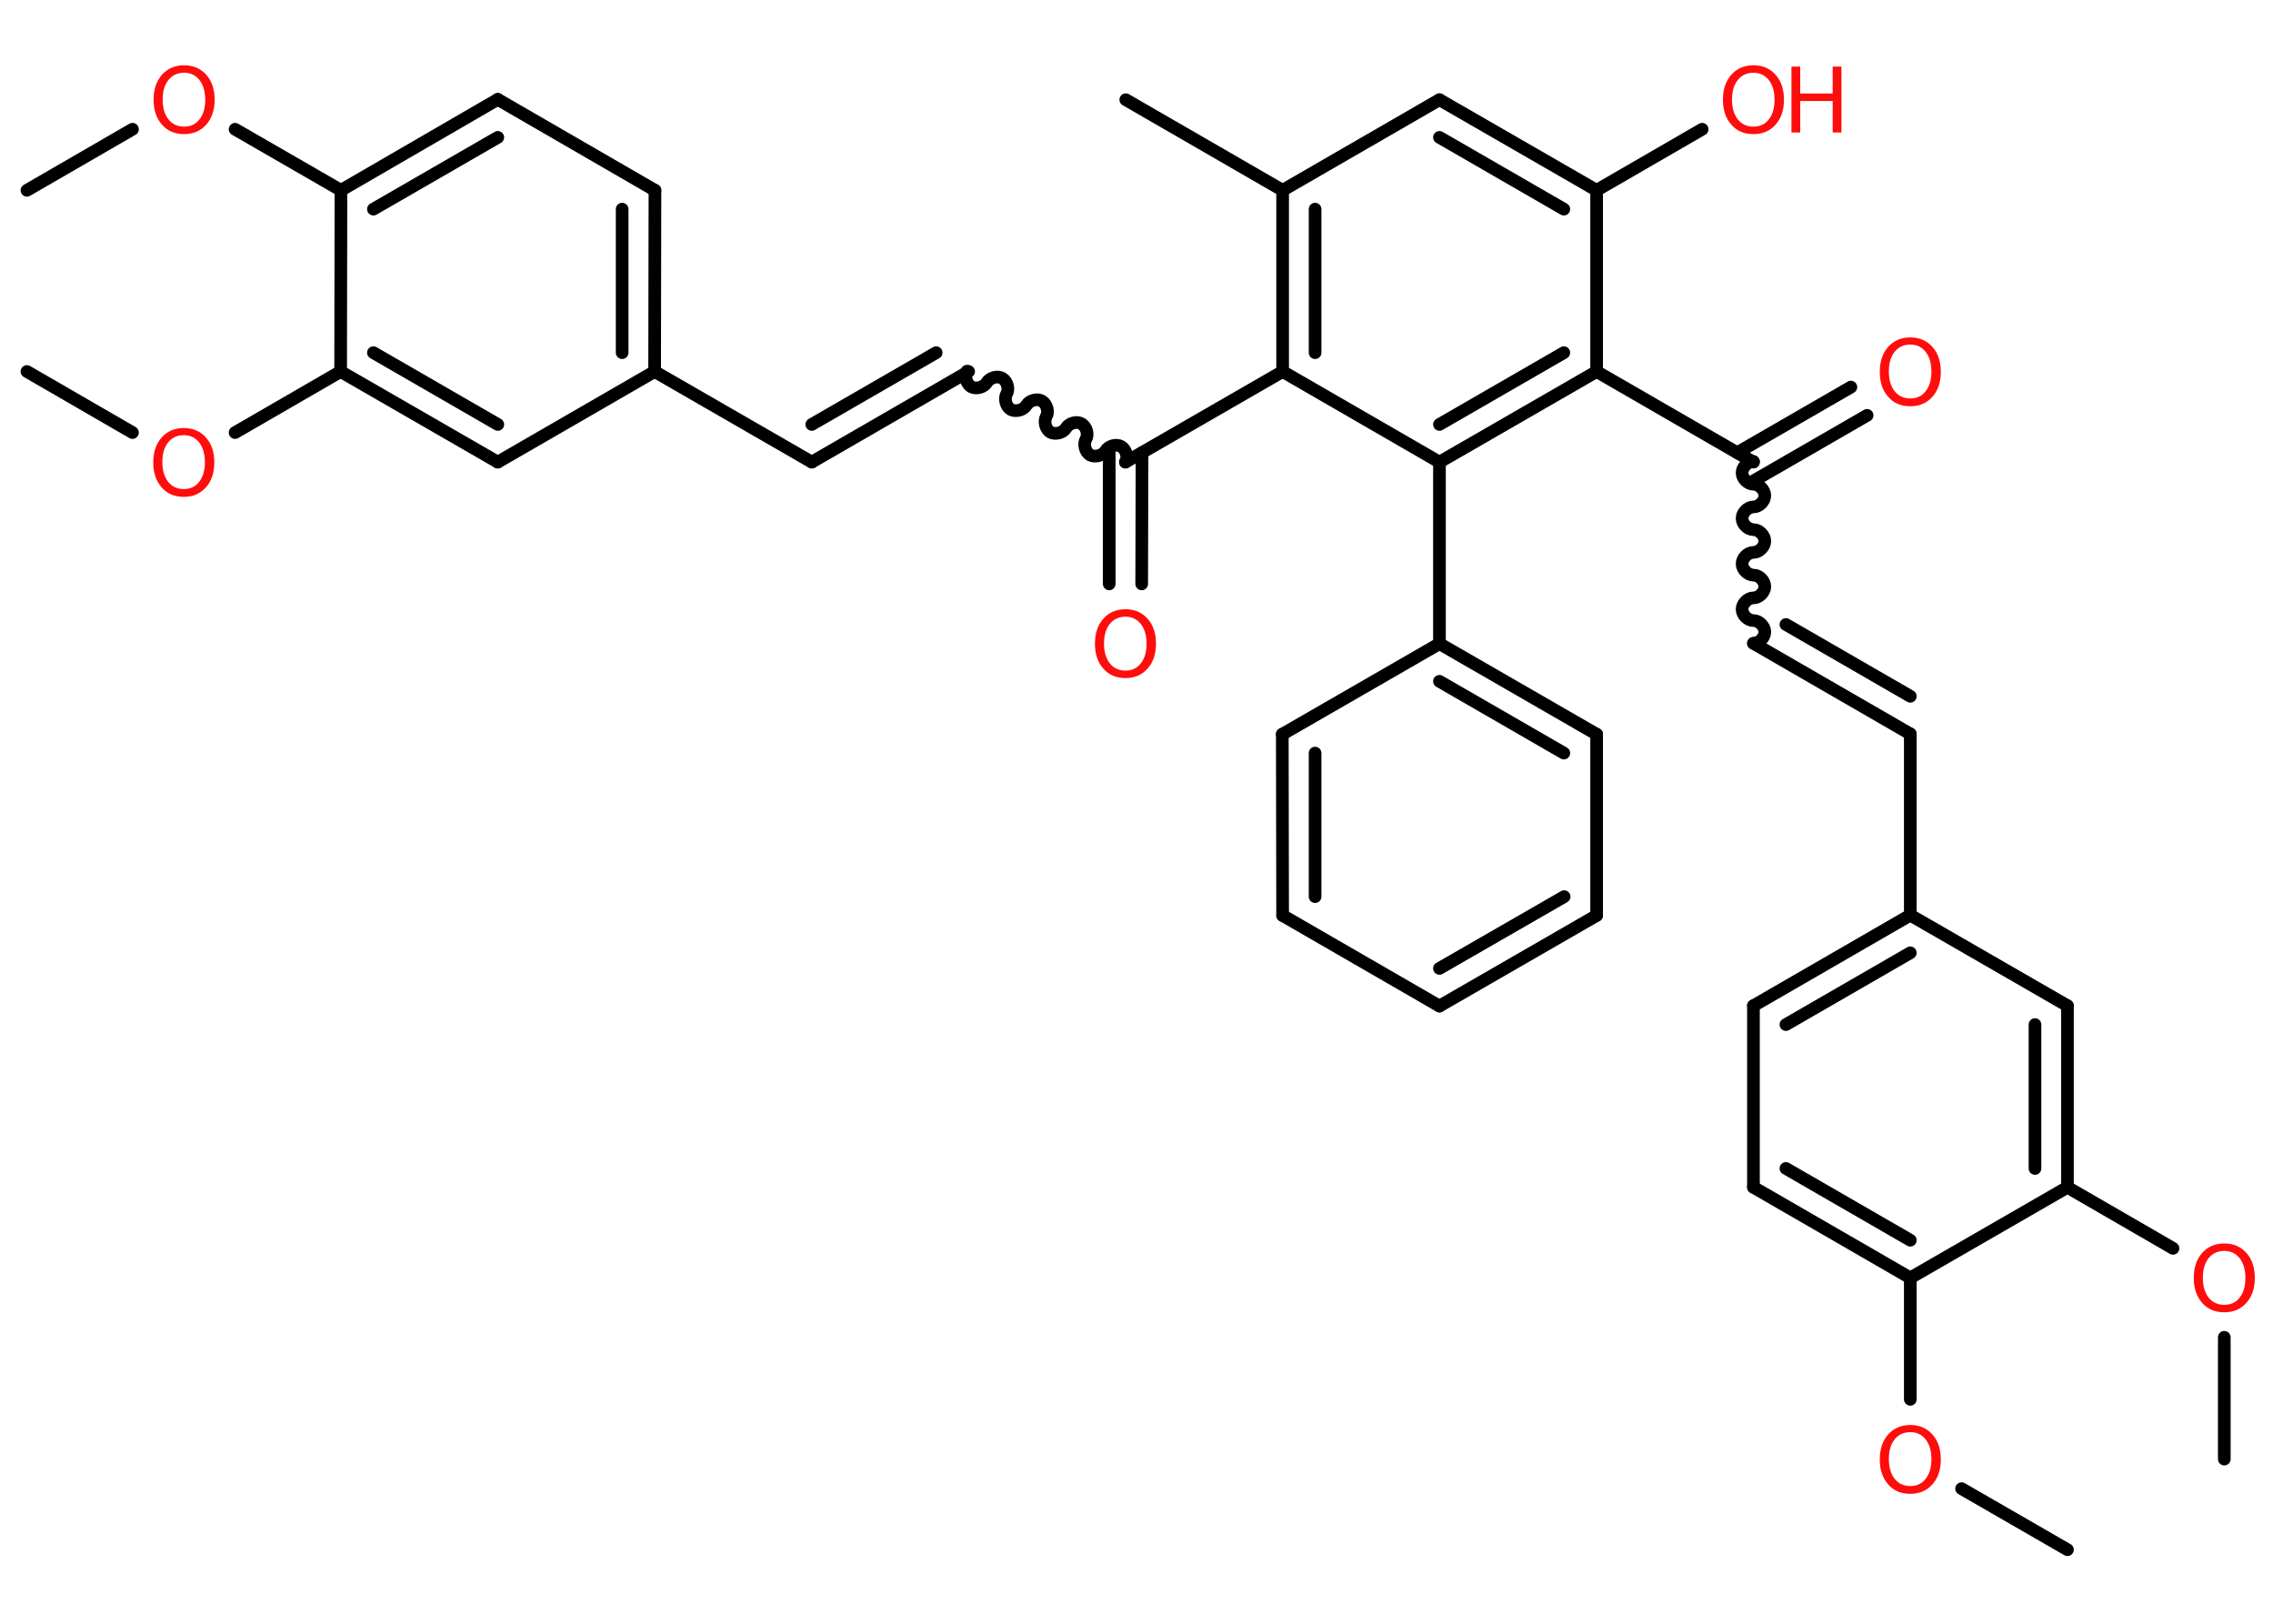 <?xml version='1.0' encoding='UTF-8'?>
<!DOCTYPE svg PUBLIC "-//W3C//DTD SVG 1.1//EN" "http://www.w3.org/Graphics/SVG/1.1/DTD/svg11.dtd">
<svg version='1.2' xmlns='http://www.w3.org/2000/svg' xmlns:xlink='http://www.w3.org/1999/xlink' width='70.0mm' height='50.0mm' viewBox='0 0 70.0 50.0'>
  <desc>Generated by the Chemistry Development Kit (http://github.com/cdk)</desc>
  <g stroke-linecap='round' stroke-linejoin='round' stroke='#000000' stroke-width='.39' fill='#FF0D0D'>
    <rect x='.0' y='.0' width='70.0' height='50.0' fill='#FFFFFF' stroke='none'/>
    <g id='mol1' class='mol'>
      <line id='mol1bnd1' class='bond' x1='.83' y1='5.86' x2='4.08' y2='3.98'/>
      <line id='mol1bnd2' class='bond' x1='7.24' y1='3.98' x2='10.5' y2='5.86'/>
      <g id='mol1bnd3' class='bond'>
        <line x1='15.33' y1='3.06' x2='10.5' y2='5.86'/>
        <line x1='15.33' y1='4.23' x2='11.5' y2='6.44'/>
      </g>
      <line id='mol1bnd4' class='bond' x1='15.33' y1='3.06' x2='20.17' y2='5.86'/>
      <g id='mol1bnd5' class='bond'>
        <line x1='20.16' y1='11.44' x2='20.17' y2='5.86'/>
        <line x1='19.16' y1='10.86' x2='19.16' y2='6.44'/>
      </g>
      <line id='mol1bnd6' class='bond' x1='20.16' y1='11.44' x2='25.0' y2='14.23'/>
      <g id='mol1bnd7' class='bond'>
        <line x1='25.0' y1='14.23' x2='29.83' y2='11.44'/>
        <line x1='25.0' y1='13.07' x2='28.83' y2='10.86'/>
      </g>
      <path id='mol1bnd8' class='bond' d='M34.66 14.23c.09 -.15 .02 -.39 -.13 -.48c-.15 -.09 -.39 -.02 -.48 .13c-.09 .15 -.33 .21 -.48 .13c-.15 -.09 -.21 -.33 -.13 -.48c.09 -.15 .02 -.39 -.13 -.48c-.15 -.09 -.39 -.02 -.48 .13c-.09 .15 -.33 .21 -.48 .13c-.15 -.09 -.21 -.33 -.13 -.48c.09 -.15 .02 -.39 -.13 -.48c-.15 -.09 -.39 -.02 -.48 .13c-.09 .15 -.33 .21 -.48 .13c-.15 -.09 -.21 -.33 -.13 -.48c.09 -.15 .02 -.39 -.13 -.48c-.15 -.09 -.39 -.02 -.48 .13c-.09 .15 -.33 .21 -.48 .13c-.15 -.09 -.21 -.33 -.13 -.48' fill='none' stroke='#000000' stroke-width='.39'/>
      <g id='mol1bnd9' class='bond'>
        <line x1='35.17' y1='13.94' x2='35.16' y2='17.98'/>
        <line x1='34.16' y1='13.94' x2='34.16' y2='17.98'/>
      </g>
      <line id='mol1bnd10' class='bond' x1='34.66' y1='14.23' x2='39.5' y2='11.44'/>
      <g id='mol1bnd11' class='bond'>
        <line x1='39.5' y1='5.86' x2='39.5' y2='11.44'/>
        <line x1='40.5' y1='6.44' x2='40.5' y2='10.86'/>
      </g>
      <line id='mol1bnd12' class='bond' x1='39.5' y1='5.86' x2='34.67' y2='3.07'/>
      <line id='mol1bnd13' class='bond' x1='39.5' y1='5.86' x2='44.33' y2='3.07'/>
      <g id='mol1bnd14' class='bond'>
        <line x1='49.17' y1='5.86' x2='44.33' y2='3.07'/>
        <line x1='48.16' y1='6.44' x2='44.33' y2='4.23'/>
      </g>
      <line id='mol1bnd15' class='bond' x1='49.17' y1='5.86' x2='52.42' y2='3.98'/>
      <line id='mol1bnd16' class='bond' x1='49.17' y1='5.86' x2='49.17' y2='11.44'/>
      <line id='mol1bnd17' class='bond' x1='49.17' y1='11.44' x2='54.0' y2='14.23'/>
      <g id='mol1bnd18' class='bond'>
        <line x1='53.5' y1='13.94' x2='57.0' y2='11.92'/>
        <line x1='54.0' y1='14.81' x2='57.5' y2='12.79'/>
      </g>
      <path id='mol1bnd19' class='bond' d='M54.0 19.81c.17 .0 .35 -.17 .35 -.35c.0 -.17 -.17 -.35 -.35 -.35c-.17 .0 -.35 -.17 -.35 -.35c.0 -.17 .17 -.35 .35 -.35c.17 .0 .35 -.17 .35 -.35c.0 -.17 -.17 -.35 -.35 -.35c-.17 .0 -.35 -.17 -.35 -.35c.0 -.17 .17 -.35 .35 -.35c.17 .0 .35 -.17 .35 -.35c.0 -.17 -.17 -.35 -.35 -.35c-.17 .0 -.35 -.17 -.35 -.35c.0 -.17 .17 -.35 .35 -.35c.17 .0 .35 -.17 .35 -.35c.0 -.17 -.17 -.35 -.35 -.35c-.17 .0 -.35 -.17 -.35 -.35c.0 -.17 .17 -.35 .35 -.35' fill='none' stroke='#000000' stroke-width='.39'/>
      <g id='mol1bnd20' class='bond'>
        <line x1='54.0' y1='19.81' x2='58.83' y2='22.6'/>
        <line x1='55.0' y1='19.23' x2='58.83' y2='21.44'/>
      </g>
      <line id='mol1bnd21' class='bond' x1='58.83' y1='22.6' x2='58.83' y2='28.18'/>
      <g id='mol1bnd22' class='bond'>
        <line x1='58.83' y1='28.18' x2='54.0' y2='30.97'/>
        <line x1='58.83' y1='29.34' x2='55.0' y2='31.55'/>
      </g>
      <line id='mol1bnd23' class='bond' x1='54.0' y1='30.97' x2='54.0' y2='36.56'/>
      <g id='mol1bnd24' class='bond'>
        <line x1='54.0' y1='36.56' x2='58.83' y2='39.35'/>
        <line x1='55.0' y1='35.98' x2='58.83' y2='38.19'/>
      </g>
      <line id='mol1bnd25' class='bond' x1='58.83' y1='39.35' x2='58.83' y2='43.09'/>
      <line id='mol1bnd26' class='bond' x1='60.41' y1='45.84' x2='63.67' y2='47.72'/>
      <line id='mol1bnd27' class='bond' x1='58.83' y1='39.35' x2='63.67' y2='36.56'/>
      <line id='mol1bnd28' class='bond' x1='63.67' y1='36.56' x2='66.92' y2='38.44'/>
      <line id='mol1bnd29' class='bond' x1='68.5' y1='41.18' x2='68.5' y2='44.93'/>
      <g id='mol1bnd30' class='bond'>
        <line x1='63.67' y1='36.56' x2='63.67' y2='30.97'/>
        <line x1='62.67' y1='35.98' x2='62.67' y2='31.55'/>
      </g>
      <line id='mol1bnd31' class='bond' x1='58.83' y1='28.18' x2='63.67' y2='30.97'/>
      <g id='mol1bnd32' class='bond'>
        <line x1='44.33' y1='14.23' x2='49.17' y2='11.44'/>
        <line x1='44.33' y1='13.07' x2='48.16' y2='10.86'/>
      </g>
      <line id='mol1bnd33' class='bond' x1='39.5' y1='11.44' x2='44.33' y2='14.23'/>
      <line id='mol1bnd34' class='bond' x1='44.33' y1='14.23' x2='44.33' y2='19.82'/>
      <g id='mol1bnd35' class='bond'>
        <line x1='49.17' y1='22.61' x2='44.33' y2='19.82'/>
        <line x1='48.16' y1='23.19' x2='44.33' y2='20.98'/>
      </g>
      <line id='mol1bnd36' class='bond' x1='49.17' y1='22.61' x2='49.17' y2='28.19'/>
      <g id='mol1bnd37' class='bond'>
        <line x1='44.33' y1='30.98' x2='49.17' y2='28.19'/>
        <line x1='44.33' y1='29.82' x2='48.17' y2='27.61'/>
      </g>
      <line id='mol1bnd38' class='bond' x1='44.33' y1='30.98' x2='39.5' y2='28.19'/>
      <g id='mol1bnd39' class='bond'>
        <line x1='39.49' y1='22.61' x2='39.5' y2='28.19'/>
        <line x1='40.5' y1='23.19' x2='40.5' y2='27.61'/>
      </g>
      <line id='mol1bnd40' class='bond' x1='44.33' y1='19.82' x2='39.49' y2='22.61'/>
      <line id='mol1bnd41' class='bond' x1='20.16' y1='11.44' x2='15.33' y2='14.23'/>
      <g id='mol1bnd42' class='bond'>
        <line x1='10.49' y1='11.44' x2='15.33' y2='14.23'/>
        <line x1='11.5' y1='10.86' x2='15.33' y2='13.07'/>
      </g>
      <line id='mol1bnd43' class='bond' x1='10.5' y1='5.86' x2='10.49' y2='11.44'/>
      <line id='mol1bnd44' class='bond' x1='10.49' y1='11.44' x2='7.24' y2='13.32'/>
      <line id='mol1bnd45' class='bond' x1='4.08' y1='13.32' x2='.83' y2='11.44'/>
      <path id='mol1atm2' class='atom' d='M5.67 2.24q-.3 .0 -.48 .22q-.18 .22 -.18 .61q.0 .38 .18 .61q.18 .22 .48 .22q.3 .0 .47 -.22q.18 -.22 .18 -.61q.0 -.38 -.18 -.61q-.18 -.22 -.47 -.22zM5.67 2.01q.42 .0 .68 .29q.26 .29 .26 .77q.0 .48 -.26 .77q-.26 .29 -.68 .29q-.43 .0 -.68 -.29q-.26 -.29 -.26 -.77q.0 -.48 .26 -.77q.26 -.29 .68 -.29z' stroke='none'/>
      <path id='mol1atm10' class='atom' d='M34.66 18.99q-.3 .0 -.48 .22q-.18 .22 -.18 .61q.0 .38 .18 .61q.18 .22 .48 .22q.3 .0 .47 -.22q.18 -.22 .18 -.61q.0 -.38 -.18 -.61q-.18 -.22 -.47 -.22zM34.66 18.76q.42 .0 .68 .29q.26 .29 .26 .77q.0 .48 -.26 .77q-.26 .29 -.68 .29q-.43 .0 -.68 -.29q-.26 -.29 -.26 -.77q.0 -.48 .26 -.77q.26 -.29 .68 -.29z' stroke='none'/>
      <g id='mol1atm16' class='atom'>
        <path d='M54.0 2.24q-.3 .0 -.48 .22q-.18 .22 -.18 .61q.0 .38 .18 .61q.18 .22 .48 .22q.3 .0 .47 -.22q.18 -.22 .18 -.61q.0 -.38 -.18 -.61q-.18 -.22 -.47 -.22zM54.0 2.01q.42 .0 .68 .29q.26 .29 .26 .77q.0 .48 -.26 .77q-.26 .29 -.68 .29q-.43 .0 -.68 -.29q-.26 -.29 -.26 -.77q.0 -.48 .26 -.77q.26 -.29 .68 -.29z' stroke='none'/>
        <path d='M55.17 2.05h.27v.83h1.0v-.83h.27v2.03h-.27v-.97h-1.0v.97h-.27v-2.03z' stroke='none'/>
      </g>
      <path id='mol1atm19' class='atom' d='M58.83 10.61q-.3 .0 -.48 .22q-.18 .22 -.18 .61q.0 .38 .18 .61q.18 .22 .48 .22q.3 .0 .47 -.22q.18 -.22 .18 -.61q.0 -.38 -.18 -.61q-.18 -.22 -.47 -.22zM58.83 10.39q.42 .0 .68 .29q.26 .29 .26 .77q.0 .48 -.26 .77q-.26 .29 -.68 .29q-.43 .0 -.68 -.29q-.26 -.29 -.26 -.77q.0 -.48 .26 -.77q.26 -.29 .68 -.29z' stroke='none'/>
      <path id='mol1atm26' class='atom' d='M58.83 44.1q-.3 .0 -.48 .22q-.18 .22 -.18 .61q.0 .38 .18 .61q.18 .22 .48 .22q.3 .0 .47 -.22q.18 -.22 .18 -.61q.0 -.38 -.18 -.61q-.18 -.22 -.47 -.22zM58.83 43.88q.42 .0 .68 .29q.26 .29 .26 .77q.0 .48 -.26 .77q-.26 .29 -.68 .29q-.43 .0 -.68 -.29q-.26 -.29 -.26 -.77q.0 -.48 .26 -.77q.26 -.29 .68 -.29z' stroke='none'/>
      <path id='mol1atm29' class='atom' d='M68.5 38.52q-.3 .0 -.48 .22q-.18 .22 -.18 .61q.0 .38 .18 .61q.18 .22 .48 .22q.3 .0 .47 -.22q.18 -.22 .18 -.61q.0 -.38 -.18 -.61q-.18 -.22 -.47 -.22zM68.5 38.29q.42 .0 .68 .29q.26 .29 .26 .77q.0 .48 -.26 .77q-.26 .29 -.68 .29q-.43 .0 -.68 -.29q-.26 -.29 -.26 -.77q.0 -.48 .26 -.77q.26 -.29 .68 -.29z' stroke='none'/>
      <path id='mol1atm41' class='atom' d='M5.66 13.4q-.3 .0 -.48 .22q-.18 .22 -.18 .61q.0 .38 .18 .61q.18 .22 .48 .22q.3 .0 .47 -.22q.18 -.22 .18 -.61q.0 -.38 -.18 -.61q-.18 -.22 -.47 -.22zM5.66 13.18q.42 .0 .68 .29q.26 .29 .26 .77q.0 .48 -.26 .77q-.26 .29 -.68 .29q-.43 .0 -.68 -.29q-.26 -.29 -.26 -.77q.0 -.48 .26 -.77q.26 -.29 .68 -.29z' stroke='none'/>
    </g>
  </g>
</svg>
